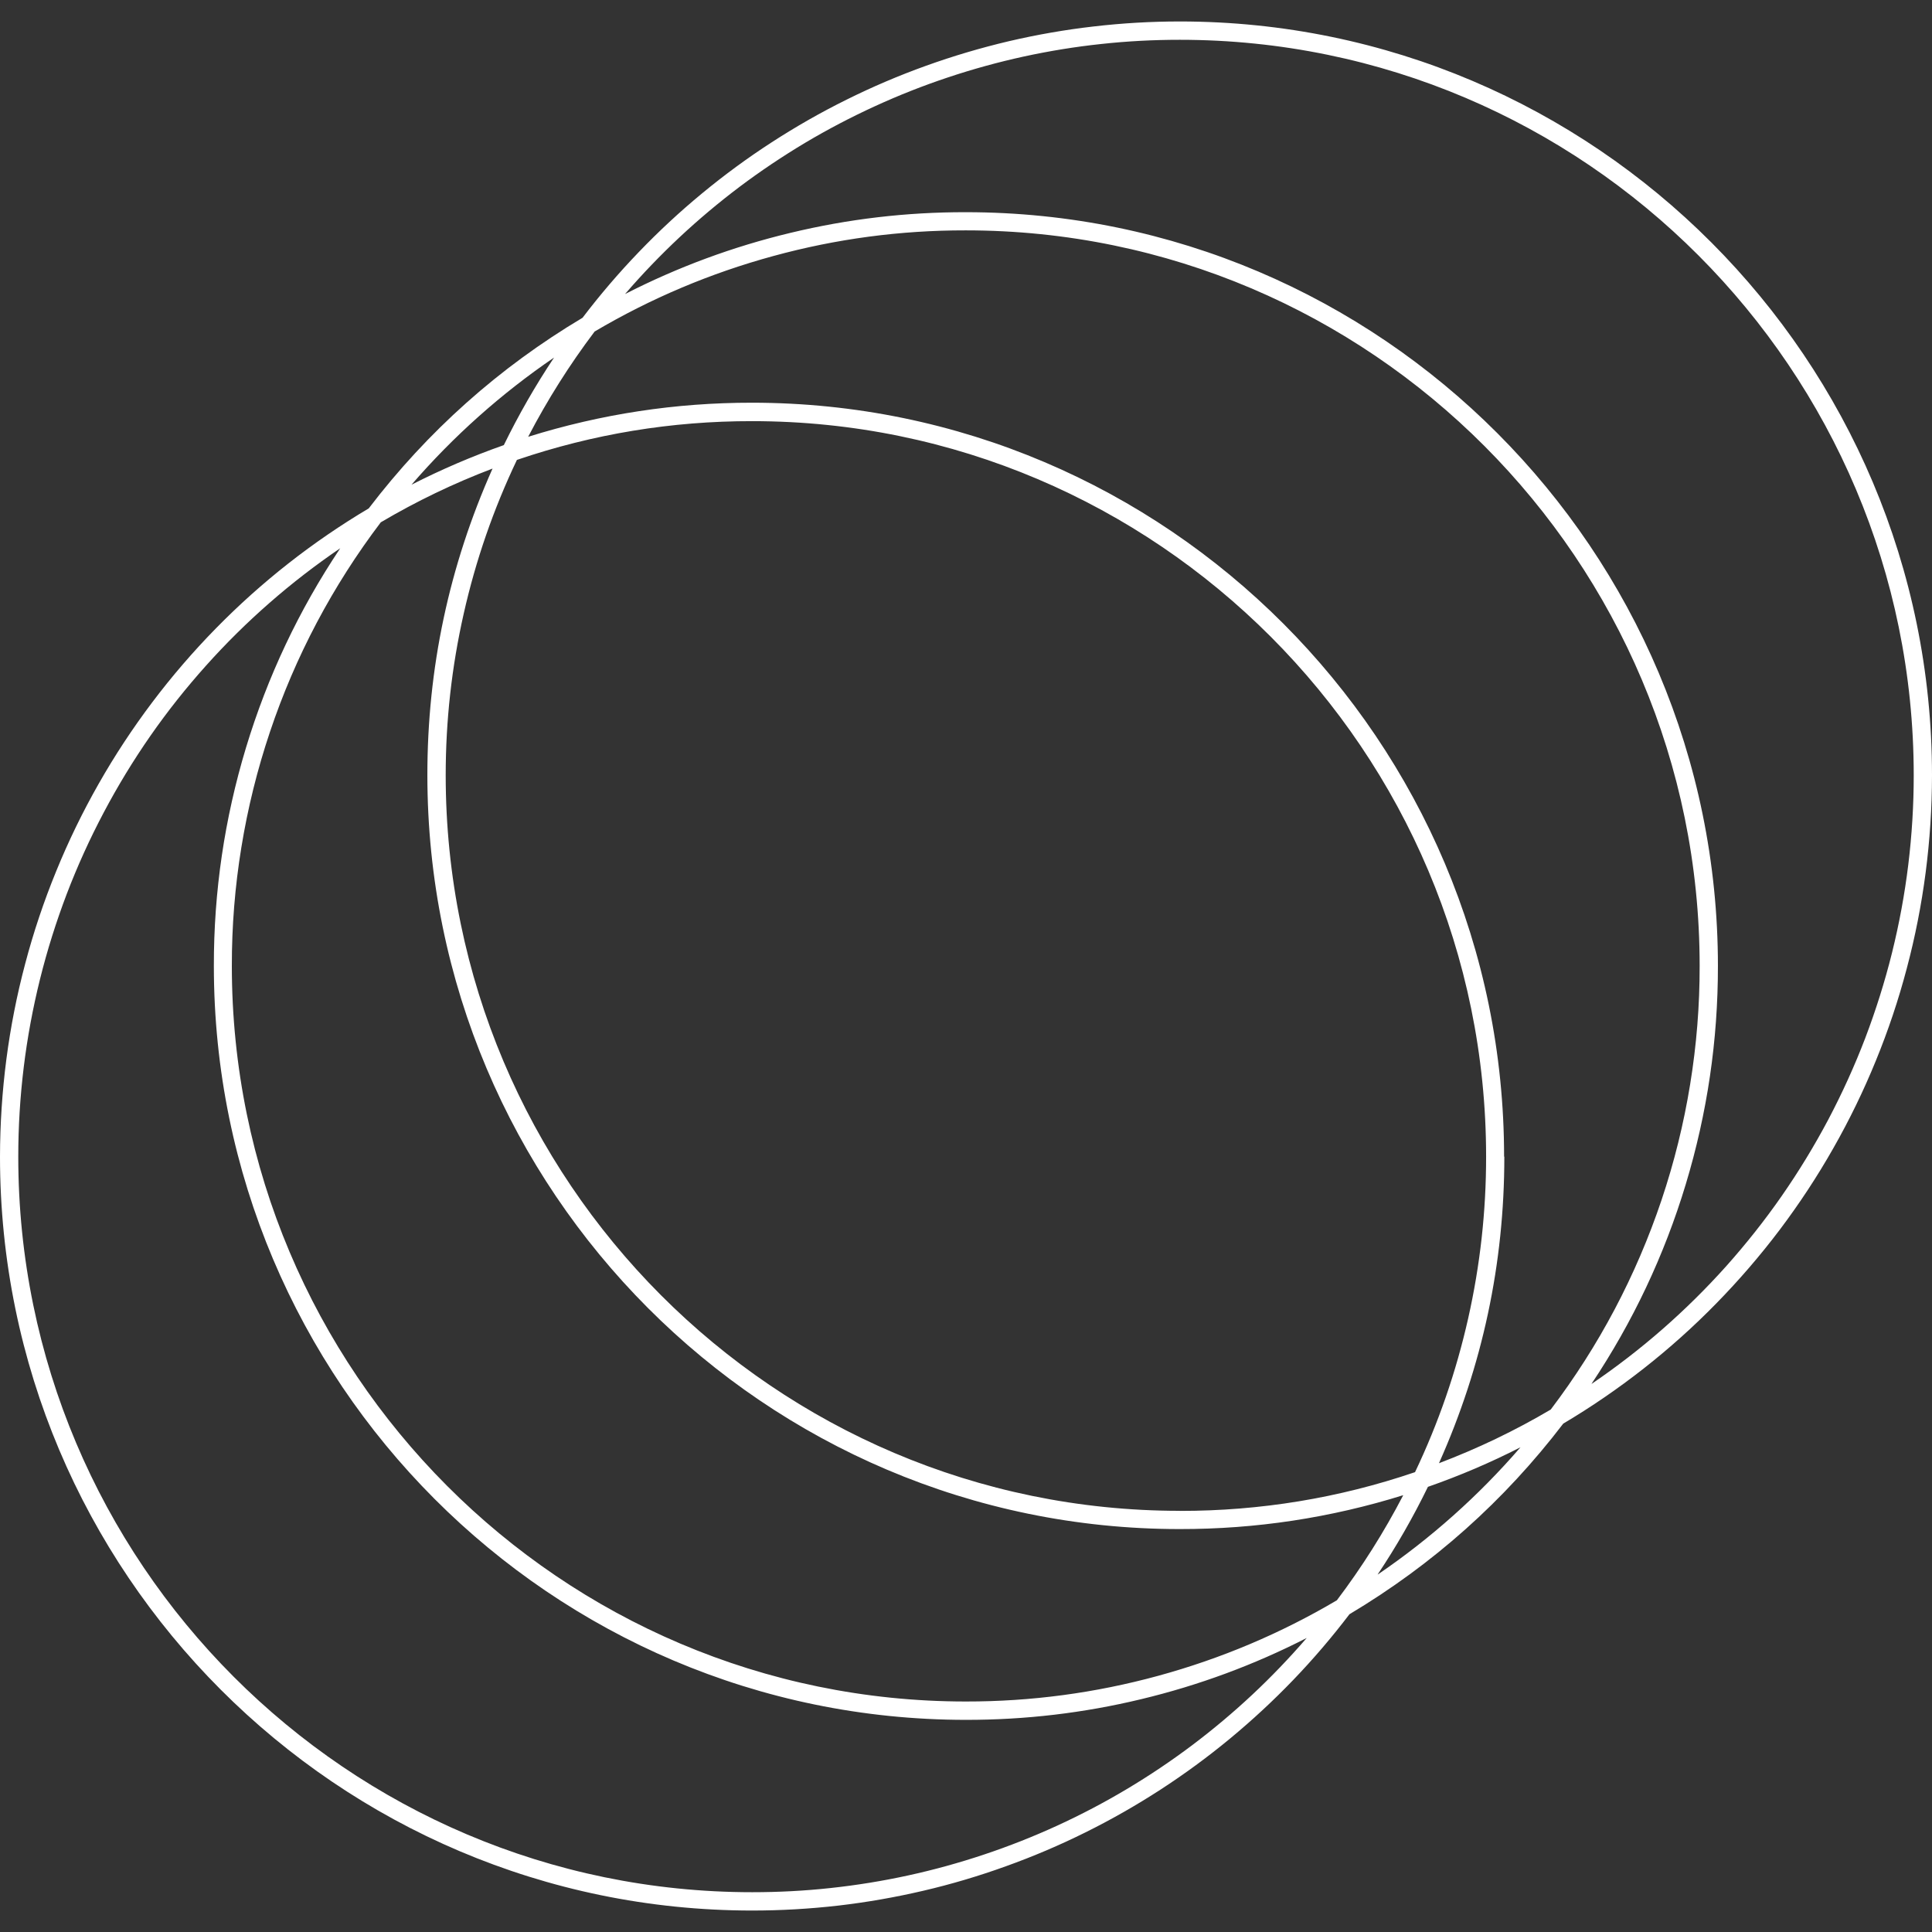 <svg width="72" height="72" viewBox="0 0 72 72" fill="none" xmlns="http://www.w3.org/2000/svg">
<rect x="0" y="0" width="72" height="72" fill="#333333" stroke="none"/>
<path d="M72 28.895C72 13.404 59.424 0.8 43.968 0.8C42.896 0.8 41.826 0.862 40.76 0.986C39.692 1.108 38.637 1.293 37.592 1.537C36.546 1.784 35.52 2.088 34.51 2.451C33.5 2.814 32.512 3.235 31.551 3.713C30.588 4.189 29.657 4.721 28.756 5.305C27.855 5.888 26.99 6.524 26.162 7.208C25.334 7.891 24.548 8.621 23.803 9.397C23.058 10.172 22.361 10.986 21.71 11.842C18.598 13.698 15.942 16.065 13.742 18.946C12.7 19.566 11.701 20.249 10.748 20.997C9.794 21.746 8.893 22.554 8.045 23.419C7.197 24.284 6.406 25.202 5.676 26.17C4.946 27.139 4.28 28.148 3.681 29.203C3.08 30.258 2.551 31.347 2.093 32.47C1.633 33.594 1.248 34.741 0.939 35.914C0.627 37.088 0.394 38.276 0.237 39.48C0.081 40.683 0.002 41.892 0 43.107C0 58.598 12.576 71.2 28.032 71.2C29.106 71.2 30.174 71.138 31.242 71.016C32.308 70.892 33.363 70.707 34.408 70.463C35.454 70.219 36.48 69.914 37.49 69.549C38.5 69.186 39.488 68.767 40.449 68.289C41.411 67.812 42.343 67.281 43.244 66.697C44.145 66.112 45.01 65.478 45.838 64.793C46.665 64.109 47.452 63.38 48.197 62.605C48.942 61.83 49.639 61.014 50.29 60.158C53.4 58.303 56.056 55.935 58.258 53.054C59.3 52.436 60.298 51.751 61.252 51.003C62.206 50.254 63.107 49.448 63.955 48.581C64.803 47.716 65.594 46.798 66.324 45.832C67.054 44.863 67.72 43.852 68.319 42.797C68.92 41.742 69.449 40.653 69.907 39.531C70.367 38.408 70.752 37.259 71.061 36.086C71.373 34.912 71.606 33.724 71.763 32.52C71.919 31.317 71.998 30.108 72 28.895ZM20.648 13.325C19.951 14.371 19.328 15.458 18.776 16.588C17.597 17.003 16.451 17.494 15.335 18.064C16.901 16.253 18.673 14.674 20.648 13.325ZM43.961 56.304C28.88 56.304 16.61 44.006 16.61 28.891C16.61 26.858 16.833 24.85 17.282 22.866C17.729 20.883 18.39 18.974 19.264 17.139C22.108 16.172 25.03 15.691 28.032 15.695C43.11 15.695 55.383 27.991 55.383 43.107C55.384 45.14 55.161 47.15 54.714 49.134C54.267 51.117 53.609 53.028 52.734 54.863C49.892 55.83 46.969 56.309 43.968 56.307L43.961 56.304ZM52.298 55.715C51.583 57.093 50.757 58.4 49.821 59.638C47.726 60.875 45.505 61.813 43.157 62.454C40.811 63.094 38.421 63.413 35.991 63.41C20.909 63.41 8.64 51.114 8.64 35.997C8.638 34.516 8.756 33.041 8.995 31.578C9.233 30.115 9.588 28.681 10.061 27.274C10.532 25.869 11.114 24.512 11.807 23.201C12.501 21.891 13.295 20.646 14.191 19.465C15.521 18.679 16.91 18.011 18.356 17.462C16.734 21.099 15.925 24.907 15.927 28.889C15.927 44.38 28.503 56.984 43.959 56.984C46.806 56.988 49.59 56.565 52.308 55.717L52.298 55.715ZM56.053 43.103C56.053 27.613 43.476 15.008 28.021 15.008C25.177 15.006 22.399 15.43 19.683 16.278C20.4 14.901 21.226 13.592 22.16 12.355C24.255 11.118 26.478 10.179 28.824 9.54C31.17 8.899 33.56 8.581 35.991 8.585C51.071 8.585 63.341 20.881 63.341 35.995C63.343 37.477 63.225 38.951 62.986 40.414C62.748 41.879 62.393 43.314 61.922 44.718C61.449 46.125 60.867 47.483 60.175 48.793C59.482 50.104 58.686 51.349 57.791 52.53C56.46 53.316 55.071 53.981 53.626 54.53C55.249 50.897 56.062 47.09 56.062 43.107L56.053 43.103ZM28.032 70.517C12.95 70.517 0.681 58.22 0.681 43.107C0.681 41.992 0.749 40.883 0.884 39.775C1.019 38.669 1.222 37.577 1.49 36.495C1.759 35.412 2.093 34.352 2.489 33.312C2.887 32.27 3.347 31.259 3.869 30.273C4.389 29.29 4.967 28.34 5.603 27.426C6.239 26.512 6.93 25.642 7.672 24.813C8.415 23.983 9.205 23.201 10.042 22.47C10.879 21.736 11.76 21.058 12.68 20.431C11.14 22.735 9.971 25.211 9.167 27.865C8.366 30.516 7.966 33.227 7.97 35.999C7.97 51.49 20.544 64.094 36 64.094C38.207 64.096 40.383 63.84 42.53 63.323C44.676 62.808 46.731 62.048 48.698 61.042C48.058 61.783 47.383 62.488 46.667 63.158C45.954 63.825 45.205 64.453 44.424 65.042C43.641 65.63 42.831 66.174 41.992 66.674C41.151 67.176 40.287 67.629 39.398 68.037C38.508 68.445 37.601 68.803 36.672 69.113C35.745 69.423 34.804 69.683 33.849 69.891C32.894 70.1 31.929 70.256 30.956 70.361C29.984 70.467 29.01 70.517 28.032 70.517ZM51.343 58.673C52.041 57.629 52.664 56.541 53.215 55.41C54.399 54.997 55.548 54.506 56.664 53.936C55.099 55.747 53.327 57.325 51.352 58.673H51.343ZM59.313 51.569C60.85 49.265 62.022 46.787 62.823 44.136C63.625 41.482 64.024 38.771 64.022 35.999C64.022 20.508 51.448 7.908 35.991 7.908C33.785 7.904 31.608 8.16 29.462 8.677C27.315 9.192 25.259 9.952 23.294 10.958C23.932 10.217 24.61 9.512 25.325 8.842C26.04 8.173 26.789 7.545 27.57 6.956C28.353 6.368 29.166 5.824 30.005 5.322C30.846 4.822 31.711 4.369 32.601 3.961C33.49 3.553 34.399 3.194 35.326 2.885C36.253 2.575 37.196 2.316 38.151 2.107C39.106 1.9 40.071 1.742 41.044 1.639C42.016 1.533 42.99 1.483 43.968 1.483C59.047 1.483 71.319 13.778 71.319 28.895C71.319 30.008 71.251 31.119 71.116 32.225C70.981 33.331 70.778 34.425 70.51 35.507C70.241 36.588 69.907 37.648 69.511 38.69C69.113 39.73 68.653 40.741 68.133 41.727C67.611 42.71 67.033 43.66 66.397 44.574C65.761 45.488 65.07 46.358 64.329 47.189C63.585 48.019 62.795 48.799 61.958 49.532C61.121 50.264 60.24 50.943 59.321 51.569H59.313Z" fill="white"/>
</svg>
